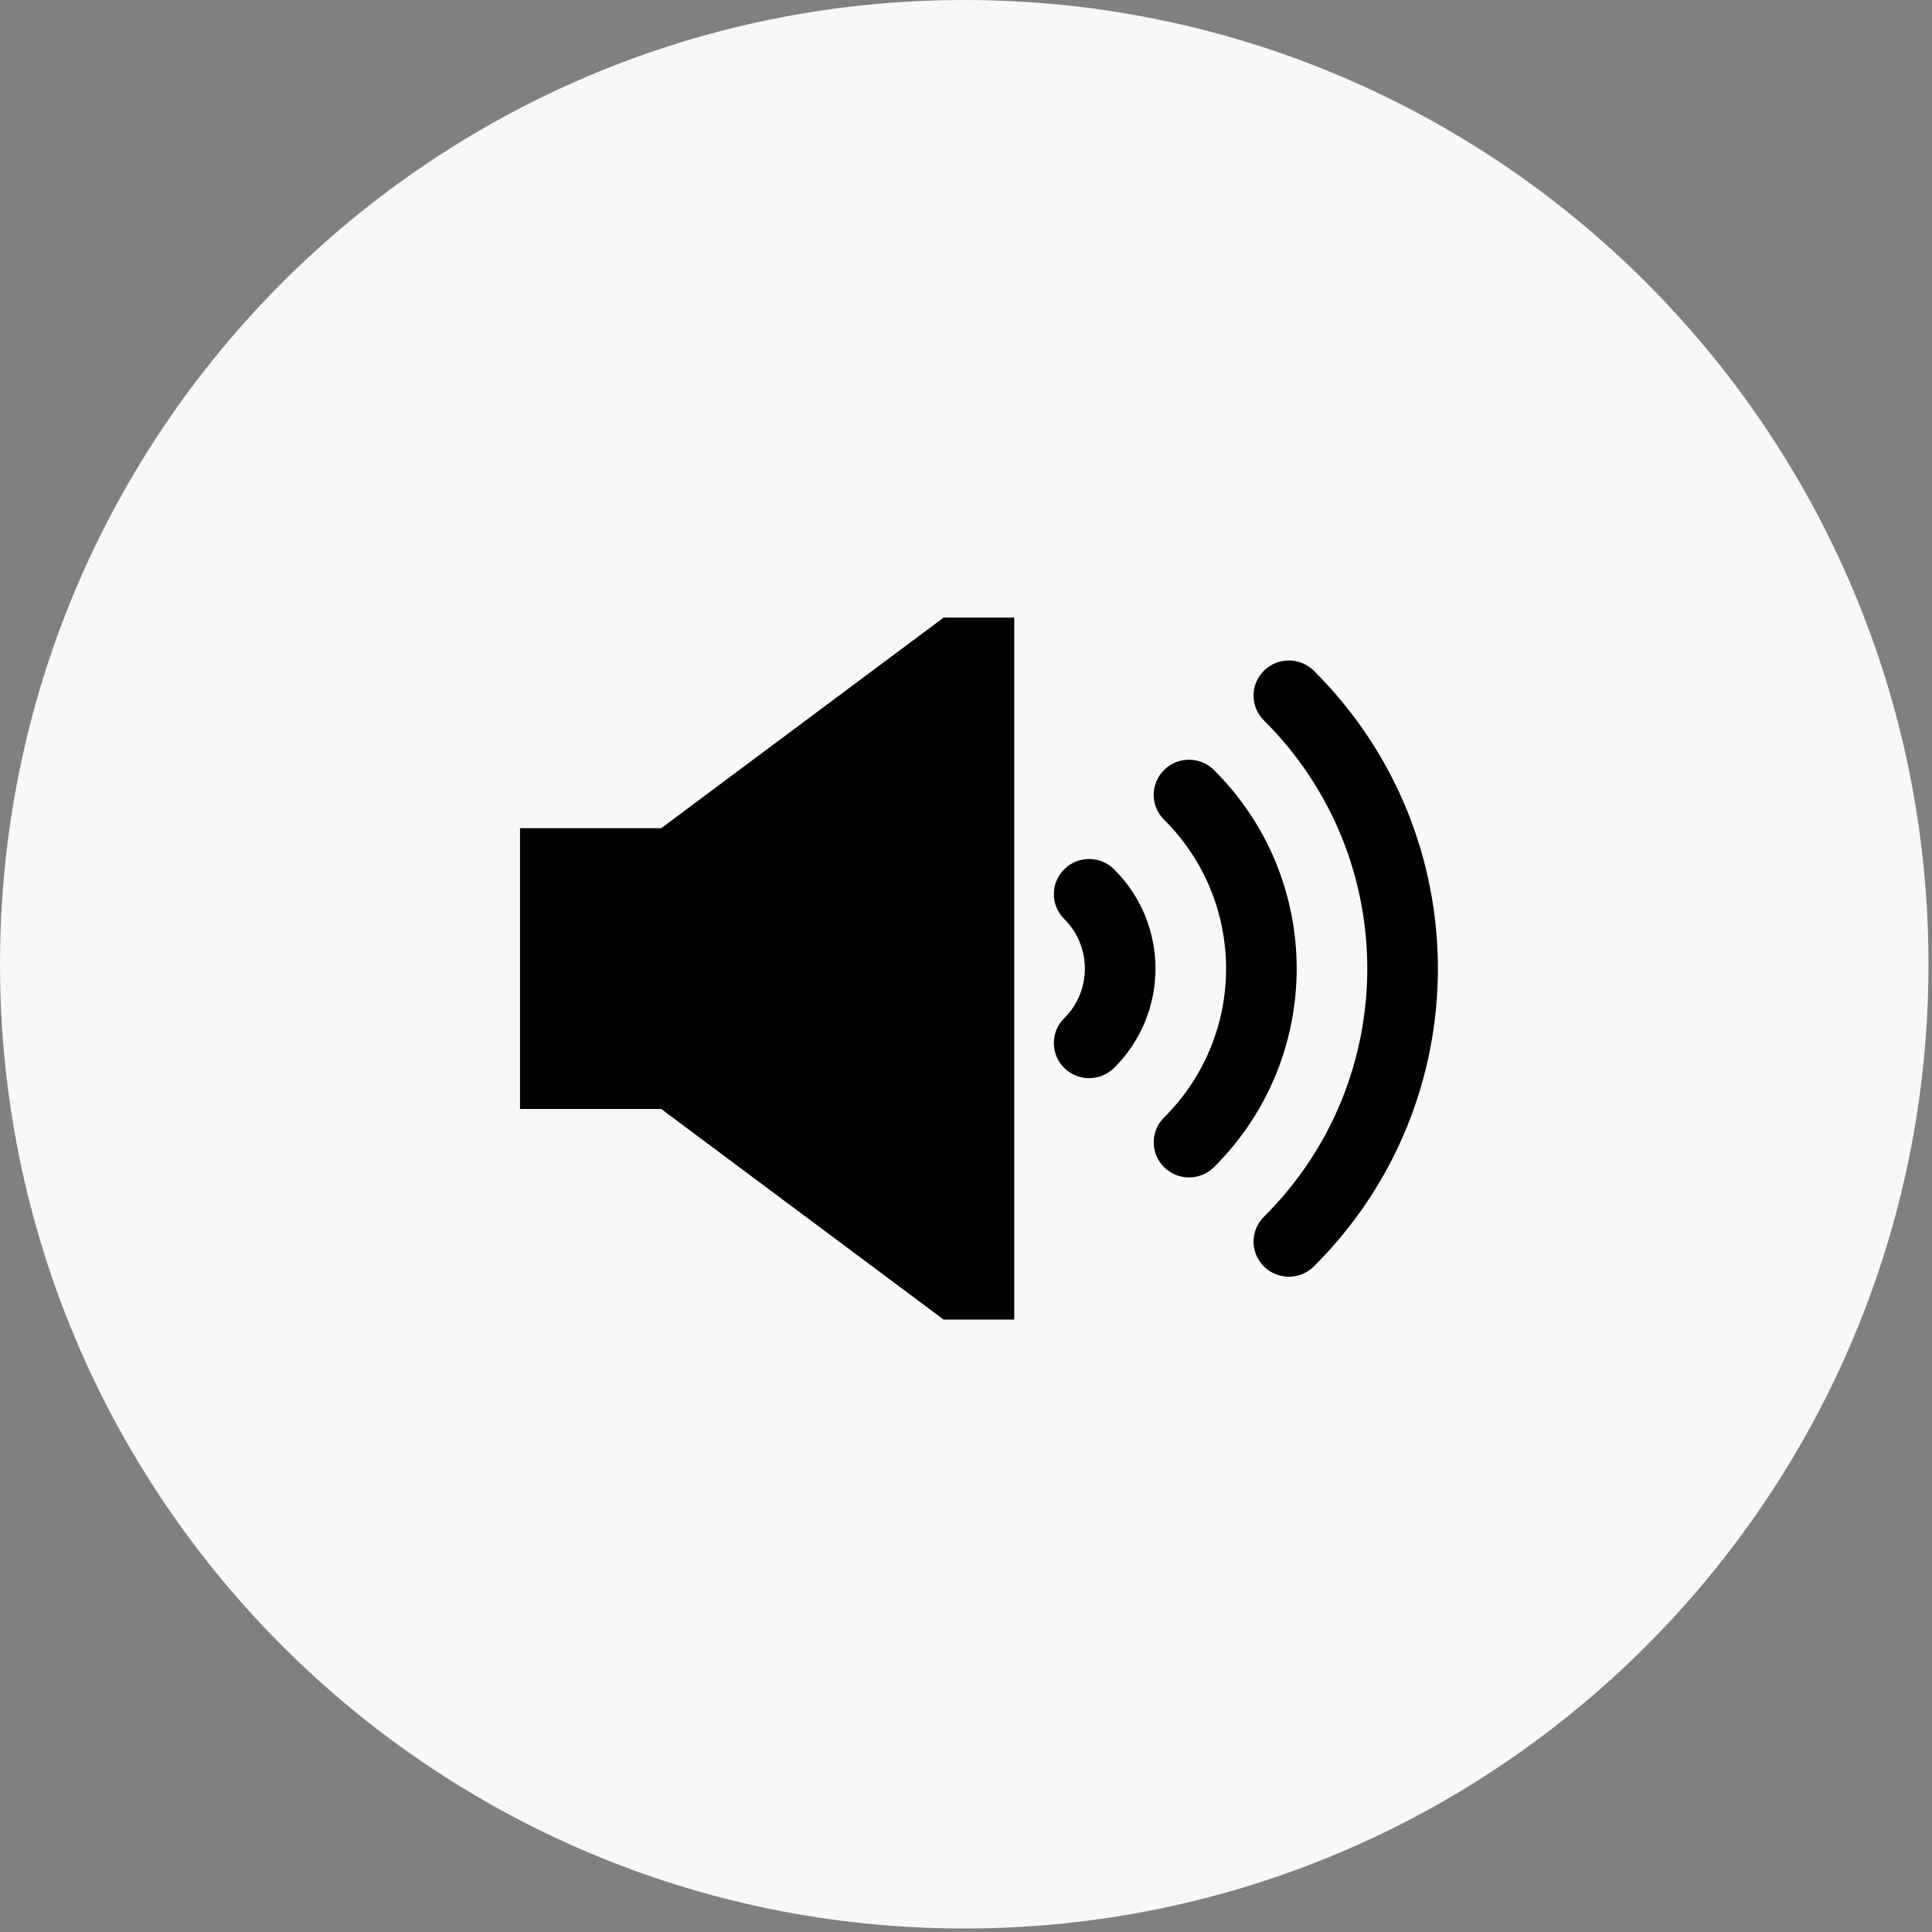 <svg width="86" height="86" viewBox="0 0 86 86" fill="none" xmlns="http://www.w3.org/2000/svg">
<rect x="0" y="0" width="86" height="86" fill="#808080" stroke="none"/>
<g opacity="0.94">
<path d="M85.844 42.922C85.844 66.627 66.627 85.844 42.922 85.844C19.217 85.844 0 66.627 0 42.922C0 19.217 19.217 0 42.922 0C66.627 0 85.844 19.217 85.844 42.922Z" fill="white"/>
</g>
<g clip-path="url(#clip0_168_1515)">
<path d="M29.434 36.865H23.148V49.365H29.434L42.006 58.74H45.148V27.49H42.006L29.434 36.865ZM49.593 38.696C48.98 38.086 47.984 38.086 47.371 38.696C46.757 39.306 46.757 40.295 47.371 40.906C48.598 42.126 48.598 44.105 47.371 45.325C46.757 45.935 46.757 46.925 47.371 47.535C47.984 48.145 48.98 48.145 49.593 47.535C52.048 45.094 52.048 41.137 49.593 38.696ZM54.038 34.276C53.424 33.666 52.429 33.666 51.816 34.276C51.202 34.887 51.202 35.876 51.816 36.486C55.498 40.147 55.498 46.083 51.816 49.744C51.202 50.355 51.202 51.344 51.816 51.954C52.429 52.564 53.424 52.564 54.038 51.954C58.947 47.073 58.947 39.158 54.038 34.276ZM58.483 29.857C57.869 29.247 56.874 29.247 56.26 29.857C55.647 30.467 55.647 31.456 56.26 32.067C62.397 38.169 62.397 48.062 56.26 54.164C55.647 54.774 55.647 55.763 56.26 56.373C56.874 56.984 57.869 56.984 58.483 56.373C65.847 49.051 65.847 37.179 58.483 29.857Z" fill="black"/>
</g>
<defs>
<clipPath id="clip0_168_1515">
<rect width="44" height="50" fill="white" transform="translate(23.148 18.115)"/>
</clipPath>
</defs>
</svg>
